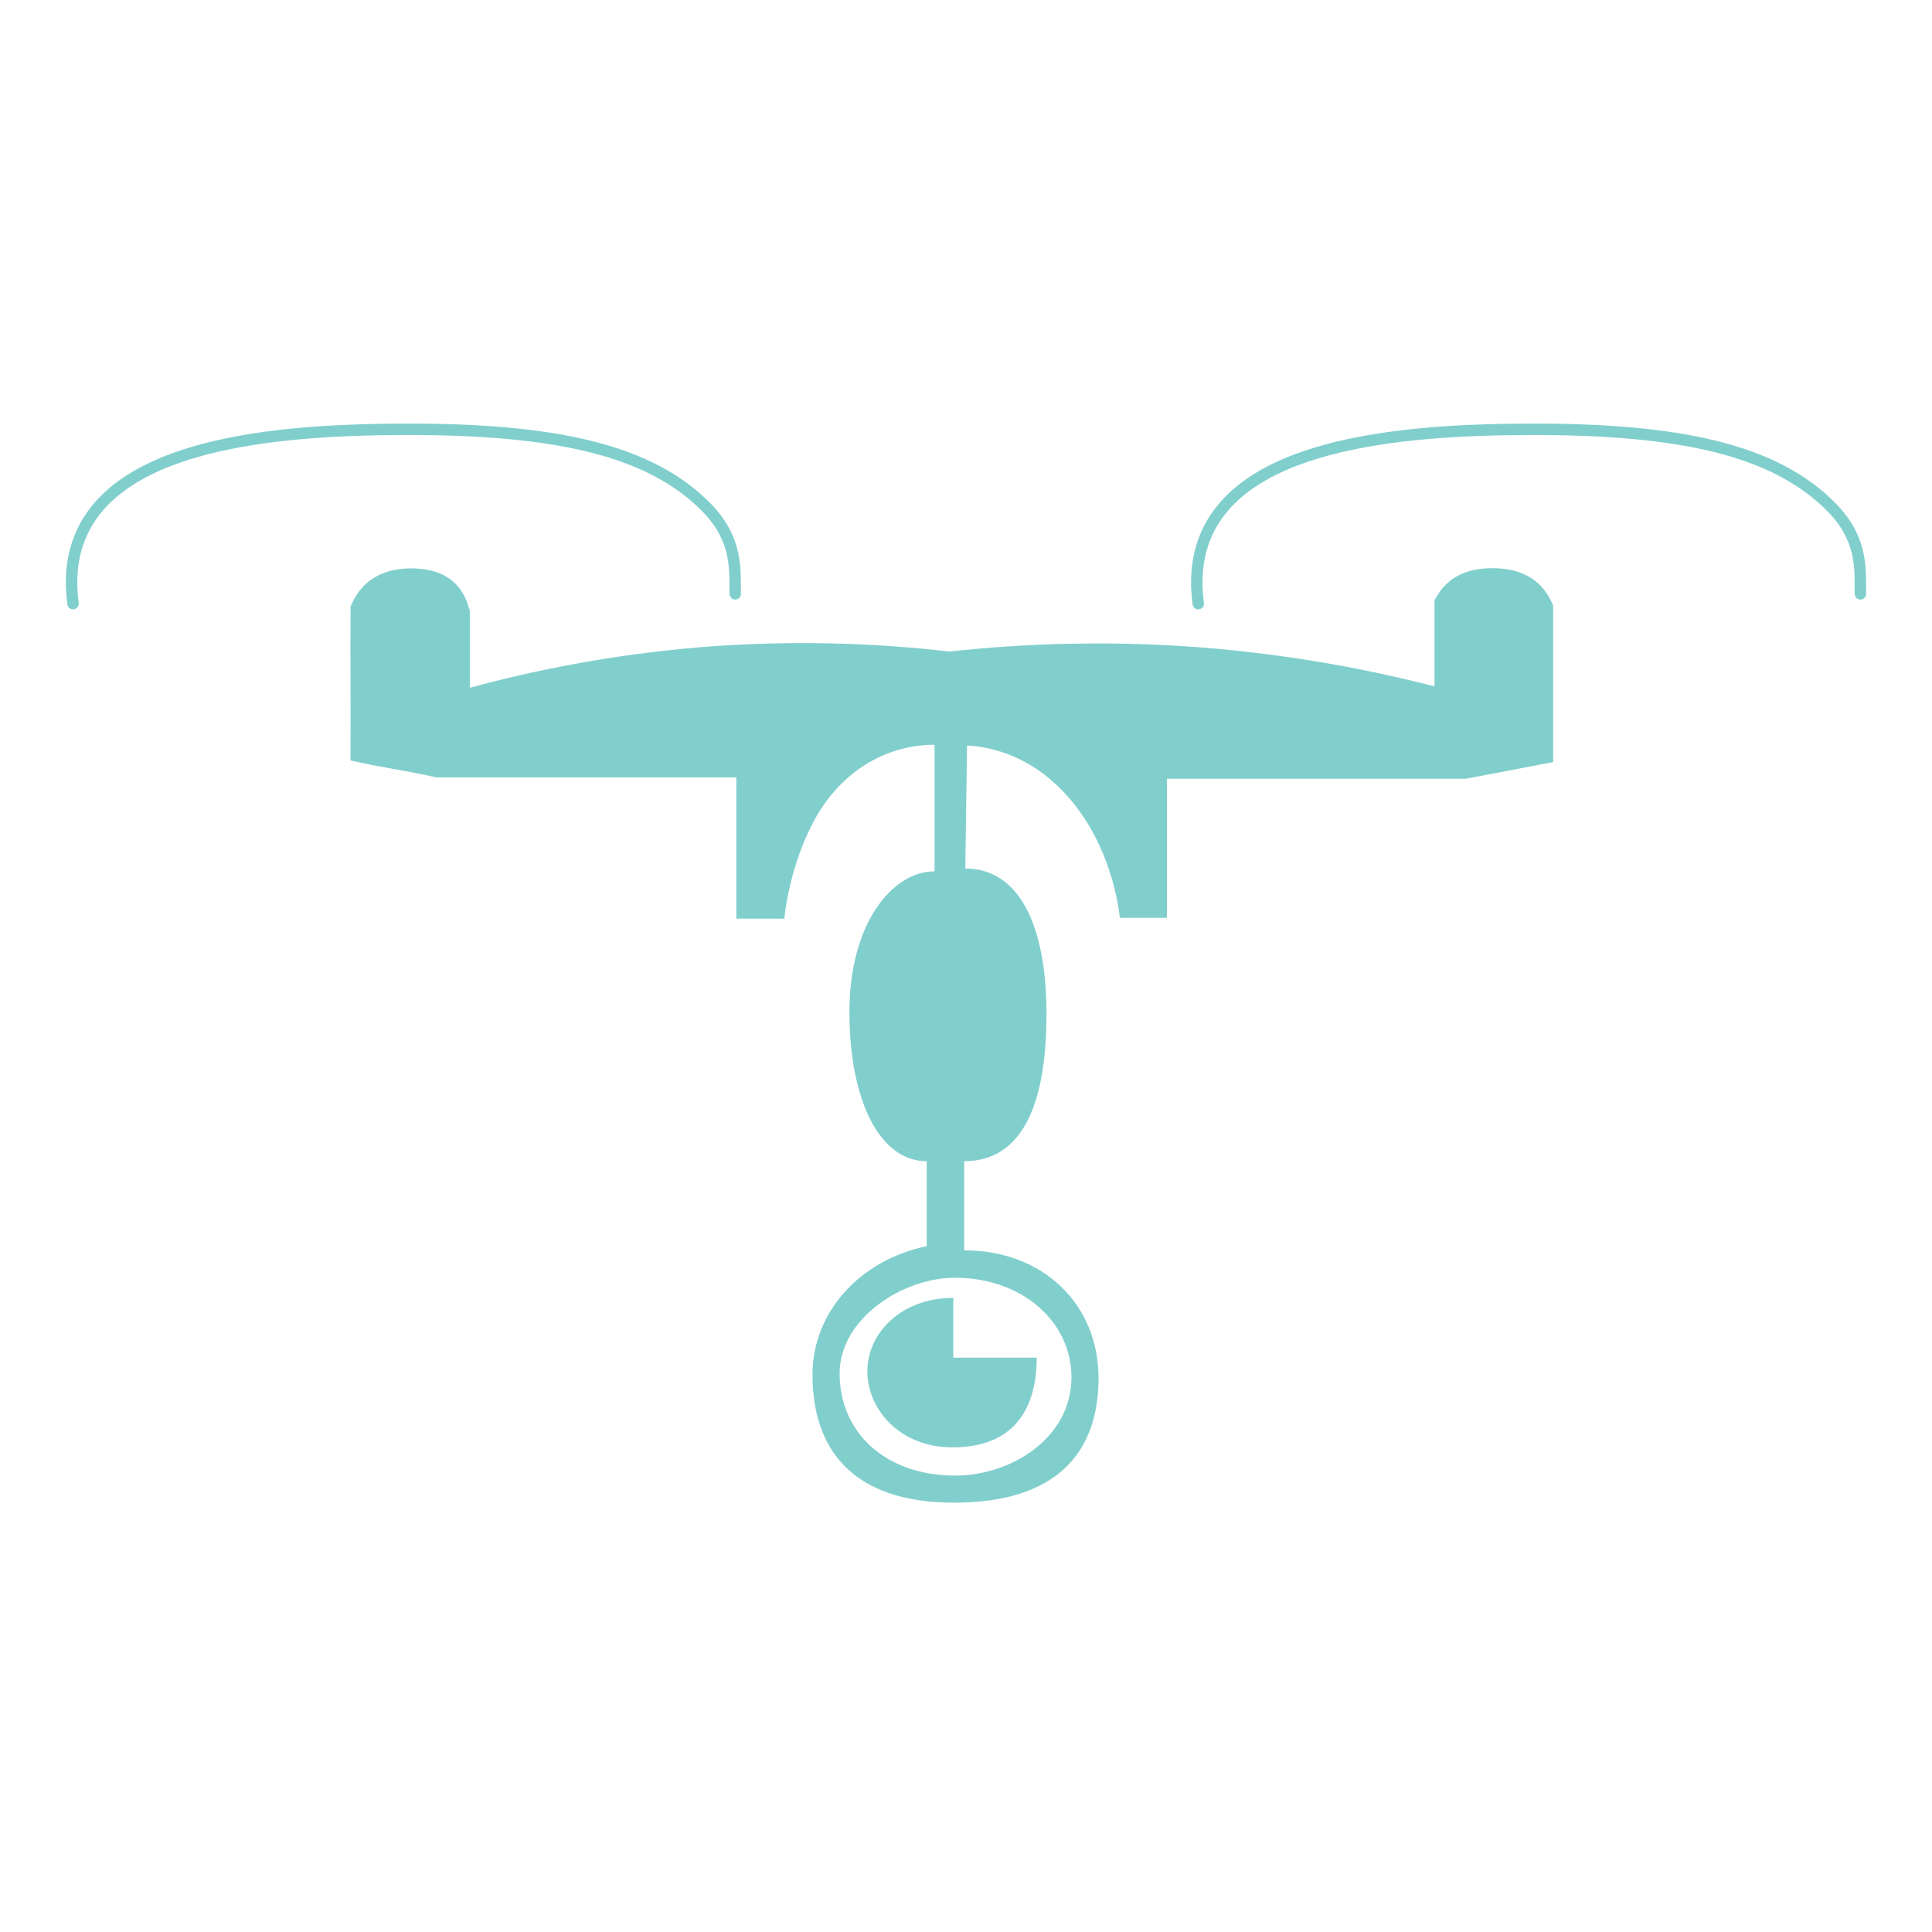 <?xml version="1.0" encoding="UTF-8"?>
<svg id="Color" xmlns="http://www.w3.org/2000/svg" viewBox="0 0 1080 1080">
  <defs>
    <style>
      .cls-1 {
        fill: #81cfcd;
      }

      .cls-2 {
        fill: none;
        stroke: #81cfcd;
        stroke-linecap: round;
        stroke-miterlimit: 10;
        stroke-width: 6.4px;
      }
    </style>
  </defs>
  <g>
    <path class="cls-2" d="M40.84,337.42c-1.07-7.8-1.67-19.16,1.77-31.1,16.78-58.08,110.09-66.15,183.51-66.34,83.15-.21,136.98,11.14,168.91,43.79,18.16,18.57,15.61,36.53,15.96,48.2"/>
    <path class="cls-2" d="M669.85,337.42c-1.07-7.8-1.67-19.16,1.77-31.1,16.78-58.08,110.09-66.15,183.51-66.34,83.15-.21,136.98,11.14,168.91,43.79,18.16,18.57,15.61,36.53,15.96,48.2"/>
  </g>
  <g>
    <path class="cls-1" d="M834.15,317.62c-24.58,0-30.47,15.39-32.25,17.89v48.17c-37.87-9.76-81.88-17.96-131.11-21.81-52.39-3.99-99.55-2.07-139.95,2.35-40.05-4.63-87.39-6.7-140.18-2.35-48.31,4.06-91.29,12.61-128.02,22.59v-43.19c-1.26-2.42-3.92-23.54-32.7-23.54-27.24,0-32.83,19.6-33.97,21.24-.23,29.15.16,56.95-.07,86.1,15.95,3.78,31.97,5.78,47.98,9.49h167.72v78.96h26.91c.52-8.48,6.28-42.78,23.81-66.13,23.33-31.07,54.34-31.07,60.08-31.07v70.76c-23.47,0-47.57,28.95-47.57,78.53s16.9,83.52,43.21,83.52v47.46c-37.41,7.84-63.86,36.91-63.86,71.9,0,41.05,21.75,71.52,79.18,71.52s80.73-28.18,80.73-69.59-31.04-71.48-75.11-71.48v-49.81c27.55,0,46.02-23.09,46.02-82.38,0-49.17-15.18-81.24-45.39-81.24l.98-68.77c7.4.5,34.71,2.35,58.47,31.07,21.06,25.37,25.76,55.44,26.97,65.28h26.28v-77.75h167.09c16.3-3.06,32.59-6.2,48.83-9.34v-87.51c-1.43-2.28-6.55-20.88-34.08-20.88ZM598.95,769.86c0,34.21-33.97,55.01-64.95,55.01-38.66,0-64.64-23.72-64.64-57.15,0-30.43,34.97-53.44,64.41-53.45,37.78,0,65.18,24.73,65.18,55.58Z"/>
    <path class="cls-1" d="M579.53,758.95h-46.63v-33.41c-29.57,0-48.04,20.02-48.04,41.01s17.84,42.54,47.52,42.54c37.66,0,47.16-25.63,47.16-50.14Z"/>
  </g>
</svg>